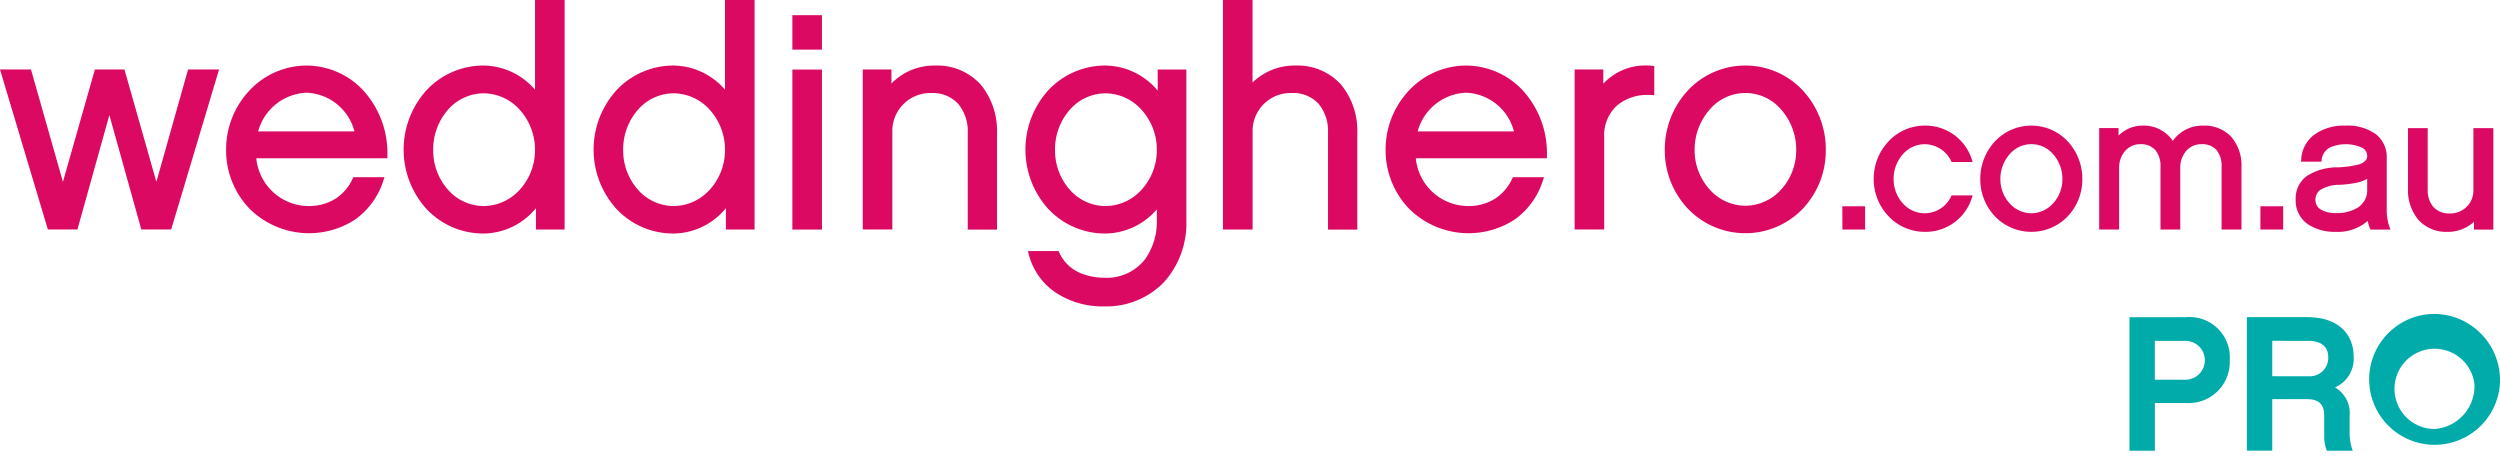 <svg xmlns="http://www.w3.org/2000/svg" xmlns:xlink="http://www.w3.org/1999/xlink" width="150" height="28" viewBox="0 0 150 28">
  <defs>
    <clipPath id="clip-weddinghero-com-au-partner-footer-logo">
      <rect width="150" height="28"/>
    </clipPath>
  </defs>
  <g id="weddinghero-com-au-partner-footer-logo" clip-path="url(#clip-weddinghero-com-au-partner-footer-logo)">
    <g id="Group_4231" data-name="Group 4231" transform="translate(-149.825 -1043.405)">
      <g id="Group_4178" data-name="Group 4178" transform="translate(277.591 1062.24)">
        <path id="Path_1879" data-name="Path 1879" d="M684.379,1132.521H682.5v2.864h-1.524v-8.012h3.371a2.418,2.418,0,0,1,2.644,2.586A2.461,2.461,0,0,1,684.379,1132.521Zm-1.882-3.729v2.332h1.836a1.166,1.166,0,0,0,0-2.332Z" transform="translate(-680.973 -1127.176)" fill="#00abaa"/>
        <path id="Path_1880" data-name="Path 1880" d="M710.816,1135.384h-1.547a2.241,2.241,0,0,1-.162-.878v-1.223c0-.682-.324-.994-1.039-.994H705.99v3.094h-1.524v-8.012h3.66c1.675,0,2.748.889,2.748,2.389a1.866,1.866,0,0,1-1.12,1.825,1.779,1.779,0,0,1,.877,1.708v1.12A3.225,3.225,0,0,0,710.816,1135.384Zm-2.655-4.468a1.107,1.107,0,0,0,1.189-1.074c0-.266,0-1.051-1.224-1.051H705.99v2.124Z" transform="translate(-697.42 -1127.176)" fill="#00abaa"/>
        <path id="Path_1881" data-name="Path 1881" d="M736.8,1130.885a3.927,3.927,0,1,1-3.914-4.168A3.975,3.975,0,0,1,736.8,1130.885Zm-1.536,0a2.407,2.407,0,1,0-2.378,2.736A2.577,2.577,0,0,0,735.267,1130.885Z" transform="translate(-714.569 -1126.717)" fill="#00abaa"/>
      </g>
      <g id="Group_4204" data-name="Group 4204" transform="translate(149.824 1043.405)">
        <path id="Path_1896" data-name="Path 1896" d="M237.206,104.423,235.29,97.68h-1.774l-1.917,6.744-1.917-6.744h-1.859l2.872,9.6h1.774l1.916-6.865,1.917,6.865h1.792l2.872-9.6h-1.859Z" transform="translate(-227.822 -93.511)" fill="#db0962"/>
        <path id="Path_1897" data-name="Path 1897" d="M292.965,96.628a4.712,4.712,0,0,0-3.417,1.485,5.152,5.152,0,0,0-1.413,3.563,5.044,5.044,0,0,0,1.425,3.56,5.069,5.069,0,0,0,6.34.616,4.577,4.577,0,0,0,1.688-2.375l.049-.149h-1.868l-.031.066a2.834,2.834,0,0,1-1.043,1.226,3.006,3.006,0,0,1-1.639.438,3.166,3.166,0,0,1-3.109-2.868h7.866v-.153a5.585,5.585,0,0,0-1.495-3.968A4.678,4.678,0,0,0,292.965,96.628Zm0,1.63a3.092,3.092,0,0,1,2.871,2.322h-5.778A3.136,3.136,0,0,1,292.965,98.258Z" transform="translate(-274.568 -92.695)" fill="#db0962"/>
        <path id="Path_1898" data-name="Path 1898" d="M343.369,84.528a4.132,4.132,0,0,0-3.073-1.45,4.665,4.665,0,0,0-3.442,1.486,5.308,5.308,0,0,0,0,7.116,4.673,4.673,0,0,0,3.442,1.476,4.1,4.1,0,0,0,3.127-1.522v1.285h1.721V79.145h-1.775Zm-3.073,6.98a2.878,2.878,0,0,1-2.153-.984,3.553,3.553,0,0,1-.884-2.38,3.611,3.611,0,0,1,.884-2.412,2.867,2.867,0,0,1,2.152-.988,2.929,2.929,0,0,1,2.158.99,3.566,3.566,0,0,1,.915,2.411,3.512,3.512,0,0,1-.914,2.379A2.941,2.941,0,0,1,340.3,91.508Z" transform="translate(-311.266 -79.145)" fill="#db0962"/>
        <path id="Path_1899" data-name="Path 1899" d="M394.037,84.528a4.131,4.131,0,0,0-3.073-1.45,4.665,4.665,0,0,0-3.442,1.486,5.308,5.308,0,0,0,0,7.116,4.673,4.673,0,0,0,3.442,1.476,4.1,4.1,0,0,0,3.127-1.522v1.285h1.721V79.145h-1.775Zm-3.073,6.98a2.879,2.879,0,0,1-2.153-.984,3.555,3.555,0,0,1-.884-2.38,3.612,3.612,0,0,1,.884-2.412,2.867,2.867,0,0,1,2.153-.988,2.929,2.929,0,0,1,2.158.99,3.567,3.567,0,0,1,.915,2.411,3.513,3.513,0,0,1-.914,2.379A2.942,2.942,0,0,1,390.965,91.508Z" transform="translate(-350.536 -79.145)" fill="#db0962"/>
        <path id="Path_1900" data-name="Path 1900" d="M439.169,107.285h1.775v-9.6h-1.775Z" transform="translate(-391.626 -93.511)" fill="#db0962"/>
        <path id="Path_1901" data-name="Path 1901" d="M439.169,85.258h1.775V83.192h-1.775Z" transform="translate(-391.626 -82.281)" fill="#db0962"/>
        <path id="Path_1902" data-name="Path 1902" d="M462.284,96.628a3.588,3.588,0,0,0-2.617,1.076v-.84h-1.721v9.6h1.775V100.62a2.279,2.279,0,0,1,2.344-2.344,2.058,2.058,0,0,1,1.621.669,2.564,2.564,0,0,1,.559,1.712v5.813H466v-5.758a4.376,4.376,0,0,0-.97-2.934A3.522,3.522,0,0,0,462.284,96.628Z" transform="translate(-406.179 -92.695)" fill="#db0962"/>
        <path id="Path_1903" data-name="Path 1903" d="M509.268,98.137a4.131,4.131,0,0,0-3.127-1.509,4.665,4.665,0,0,0-3.442,1.486,5.307,5.307,0,0,0,0,7.116,4.673,4.673,0,0,0,3.442,1.476,4.131,4.131,0,0,0,3.073-1.45v.663a3.866,3.866,0,0,1-.714,2.341,2.914,2.914,0,0,1-2.45,1.1,3.687,3.687,0,0,1-1.386-.267,2.4,2.4,0,0,1-1.315-1.268l-.03-.068h-1.84l.035.141a3.958,3.958,0,0,0,1.6,2.33,5.1,5.1,0,0,0,2.933.851,4.825,4.825,0,0,0,3.574-1.43,5.282,5.282,0,0,0,1.365-3.727V96.865h-1.721Zm-3.127,6.922a2.879,2.879,0,0,1-2.153-.984,3.555,3.555,0,0,1-.883-2.38,3.611,3.611,0,0,1,.884-2.412,2.867,2.867,0,0,1,2.152-.988,2.929,2.929,0,0,1,2.158.99,3.565,3.565,0,0,1,.915,2.411,3.511,3.511,0,0,1-.914,2.379A2.941,2.941,0,0,1,506.14,105.058Z" transform="translate(-439.803 -92.695)" fill="#db0962"/>
        <path id="Path_1904" data-name="Path 1904" d="M558.36,83.078a3.61,3.61,0,0,0-2.563,1.017v-4.95h-1.775V92.919H555.8V87.07a2.279,2.279,0,0,1,2.344-2.344,2.061,2.061,0,0,1,1.628.662,2.574,2.574,0,0,1,.553,1.719v5.813h1.757V87.161a4.379,4.379,0,0,0-.97-2.934A3.522,3.522,0,0,0,558.36,83.078Z" transform="translate(-480.643 -79.145)" fill="#db0962"/>
        <path id="Path_1905" data-name="Path 1905" d="M602.235,96.628a4.711,4.711,0,0,0-3.417,1.485,5.152,5.152,0,0,0-1.413,3.563,5.045,5.045,0,0,0,1.426,3.56,5.069,5.069,0,0,0,6.34.616,4.578,4.578,0,0,0,1.688-2.375l.049-.149h-1.868l-.031.066a2.834,2.834,0,0,1-1.044,1.226,3.006,3.006,0,0,1-1.639.438,3.166,3.166,0,0,1-3.109-2.868h7.866v-.153a5.585,5.585,0,0,0-1.495-3.968A4.677,4.677,0,0,0,602.235,96.628Zm0,1.63a3.092,3.092,0,0,1,2.871,2.322h-5.778A3.135,3.135,0,0,1,602.235,98.258Z" transform="translate(-514.267 -92.695)" fill="#db0962"/>
        <path id="Path_1906" data-name="Path 1906" d="M652.1,96.607a3.44,3.44,0,0,0-2.552,1.094v-.853h-1.721v9.6h1.775v-5.54a2.415,2.415,0,0,1,.778-1.907,2.828,2.828,0,0,1,1.881-.626c.075,0,.15,0,.225.006l.12.007V96.643l-.1-.012A3.425,3.425,0,0,0,652.1,96.607Z" transform="translate(-553.349 -92.679)" fill="#db0962"/>
        <path id="Path_1907" data-name="Path 1907" d="M676.7,96.628a4.694,4.694,0,0,0-3.438,1.488,5.192,5.192,0,0,0-1.392,3.579,5.076,5.076,0,0,0,1.393,3.529,4.774,4.774,0,0,0,6.881,0,5.082,5.082,0,0,0,1.386-3.529,5.2,5.2,0,0,0-1.385-3.579A4.69,4.69,0,0,0,676.7,96.628Zm0,8.412a2.894,2.894,0,0,1-2.14-.976,3.509,3.509,0,0,1-.9-2.37,3.63,3.63,0,0,1,.9-2.421,2.809,2.809,0,0,1,4.294,0,3.62,3.62,0,0,1,.9,2.421,3.5,3.5,0,0,1-.9,2.37A2.917,2.917,0,0,1,676.7,105.04Z" transform="translate(-571.981 -92.695)" fill="#db0962"/>
        <path id="Path_1908" data-name="Path 1908" d="M719.238,135.554H720.6v-1.4h-1.366Z" transform="translate(-608.693 -121.78)" fill="#db0962"/>
        <path id="Path_1909" data-name="Path 1909" d="M730.636,113.769a1.77,1.77,0,0,1,1.595,1.008l.032.061h1.263l-.05-.15a2.916,2.916,0,0,0-2.839-2.035,2.972,2.972,0,0,0-2.157.941,3.268,3.268,0,0,0-.894,2.257,3.23,3.23,0,0,0,.894,2.245,2.984,2.984,0,0,0,2.156.93,2.906,2.906,0,0,0,2.839-2.036l.049-.149h-1.263l-.031.063a1.749,1.749,0,0,1-2.9.41,2.169,2.169,0,0,1-.549-1.463,2.209,2.209,0,0,1,.55-1.475A1.753,1.753,0,0,1,730.636,113.769Z" transform="translate(-615.163 -105.116)" fill="#db0962"/>
        <path id="Path_1910" data-name="Path 1910" d="M759.077,112.654a2.975,2.975,0,0,0-2.179.943,3.289,3.289,0,0,0-.882,2.266,3.216,3.216,0,0,0,.883,2.235,3.026,3.026,0,0,0,4.362,0,3.22,3.22,0,0,0,.878-2.235,3.293,3.293,0,0,0-.877-2.266A2.974,2.974,0,0,0,759.077,112.654Zm0,5.258a1.766,1.766,0,0,1-1.306-.6,2.151,2.151,0,0,1-.549-1.452,2.227,2.227,0,0,1,.55-1.485,1.713,1.713,0,0,1,2.62,0,2.219,2.219,0,0,1,.551,1.484,2.145,2.145,0,0,1-.55,1.452A1.781,1.781,0,0,1,759.077,117.912Z" transform="translate(-637.198 -105.116)" fill="#db0962"/>
        <path id="Path_1911" data-name="Path 1911" d="M793.984,112.654a2.171,2.171,0,0,0-1.831.912,2.1,2.1,0,0,0-1.811-.912,2.006,2.006,0,0,0-1.445.6V112.8h-1.161v6.088h1.195v-3.7a1.509,1.509,0,0,1,.366-1.021,1.2,1.2,0,0,1,.908-.4,1.135,1.135,0,0,1,.9.354,1.484,1.484,0,0,1,.308,1v3.767H792.6v-3.7a1.519,1.519,0,0,1,.361-1.021,1.185,1.185,0,0,1,.9-.4,1.15,1.15,0,0,1,.917.353,1.491,1.491,0,0,1,.3,1v3.767h1.195v-3.744a2.638,2.638,0,0,0-.608-1.812A2.189,2.189,0,0,0,793.984,112.654Z" transform="translate(-661.783 -105.116)" fill="#db0962"/>
        <path id="Path_1912" data-name="Path 1912" d="M830.733,135.554H832.1v-1.4h-1.366Z" transform="translate(-695.108 -121.78)" fill="#db0962"/>
        <path id="Path_1913" data-name="Path 1913" d="M845.606,117.821v-3.232a1.739,1.739,0,0,0-.637-1.409,2.891,2.891,0,0,0-1.844-.526,3.041,3.041,0,0,0-1.876.551,1.974,1.974,0,0,0-.775,1.491l-.007.12h1.223l.012-.1a.93.93,0,0,1,.511-.757,2.386,2.386,0,0,1,1.929.027.555.555,0,0,1,.292.488.4.4,0,0,1-.074.245.9.9,0,0,1-.512.283,5.774,5.774,0,0,1-1.207.155,3.4,3.4,0,0,0-1.824.515,1.664,1.664,0,0,0-.674,1.431,1.713,1.713,0,0,0,.74,1.472,2.914,2.914,0,0,0,1.661.452,2.725,2.725,0,0,0,1.927-.662,1.721,1.721,0,0,0,.132.46l.031.066h1.2l-.062-.156A3,3,0,0,1,845.606,117.821Zm-1.172-1.3a1.222,1.222,0,0,1-.566,1.05,2.37,2.37,0,0,1-1.289.33,1.8,1.8,0,0,1-.906-.2.722.722,0,0,1-.254-.244.747.747,0,0,1,.167-.923,2.155,2.155,0,0,1,1.194-.329,6.914,6.914,0,0,0,1.02-.125,2.146,2.146,0,0,0,.634-.235Z" transform="translate(-702.401 -105.116)" fill="#db0962"/>
        <path id="Path_1914" data-name="Path 1914" d="M874.017,113.312v3.71a1.376,1.376,0,0,1-1.411,1.411,1.275,1.275,0,0,1-.988-.386,1.526,1.526,0,0,1-.343-1.048v-3.687h-1.183v3.642a2.76,2.76,0,0,0,.617,1.852,2.248,2.248,0,0,0,1.75.732,2.3,2.3,0,0,0,1.593-.605v.469h1.161v-6.088Z" transform="translate(-725.612 -105.626)" fill="#db0962"/>
      </g>
    </g>
  </g>
</svg>
